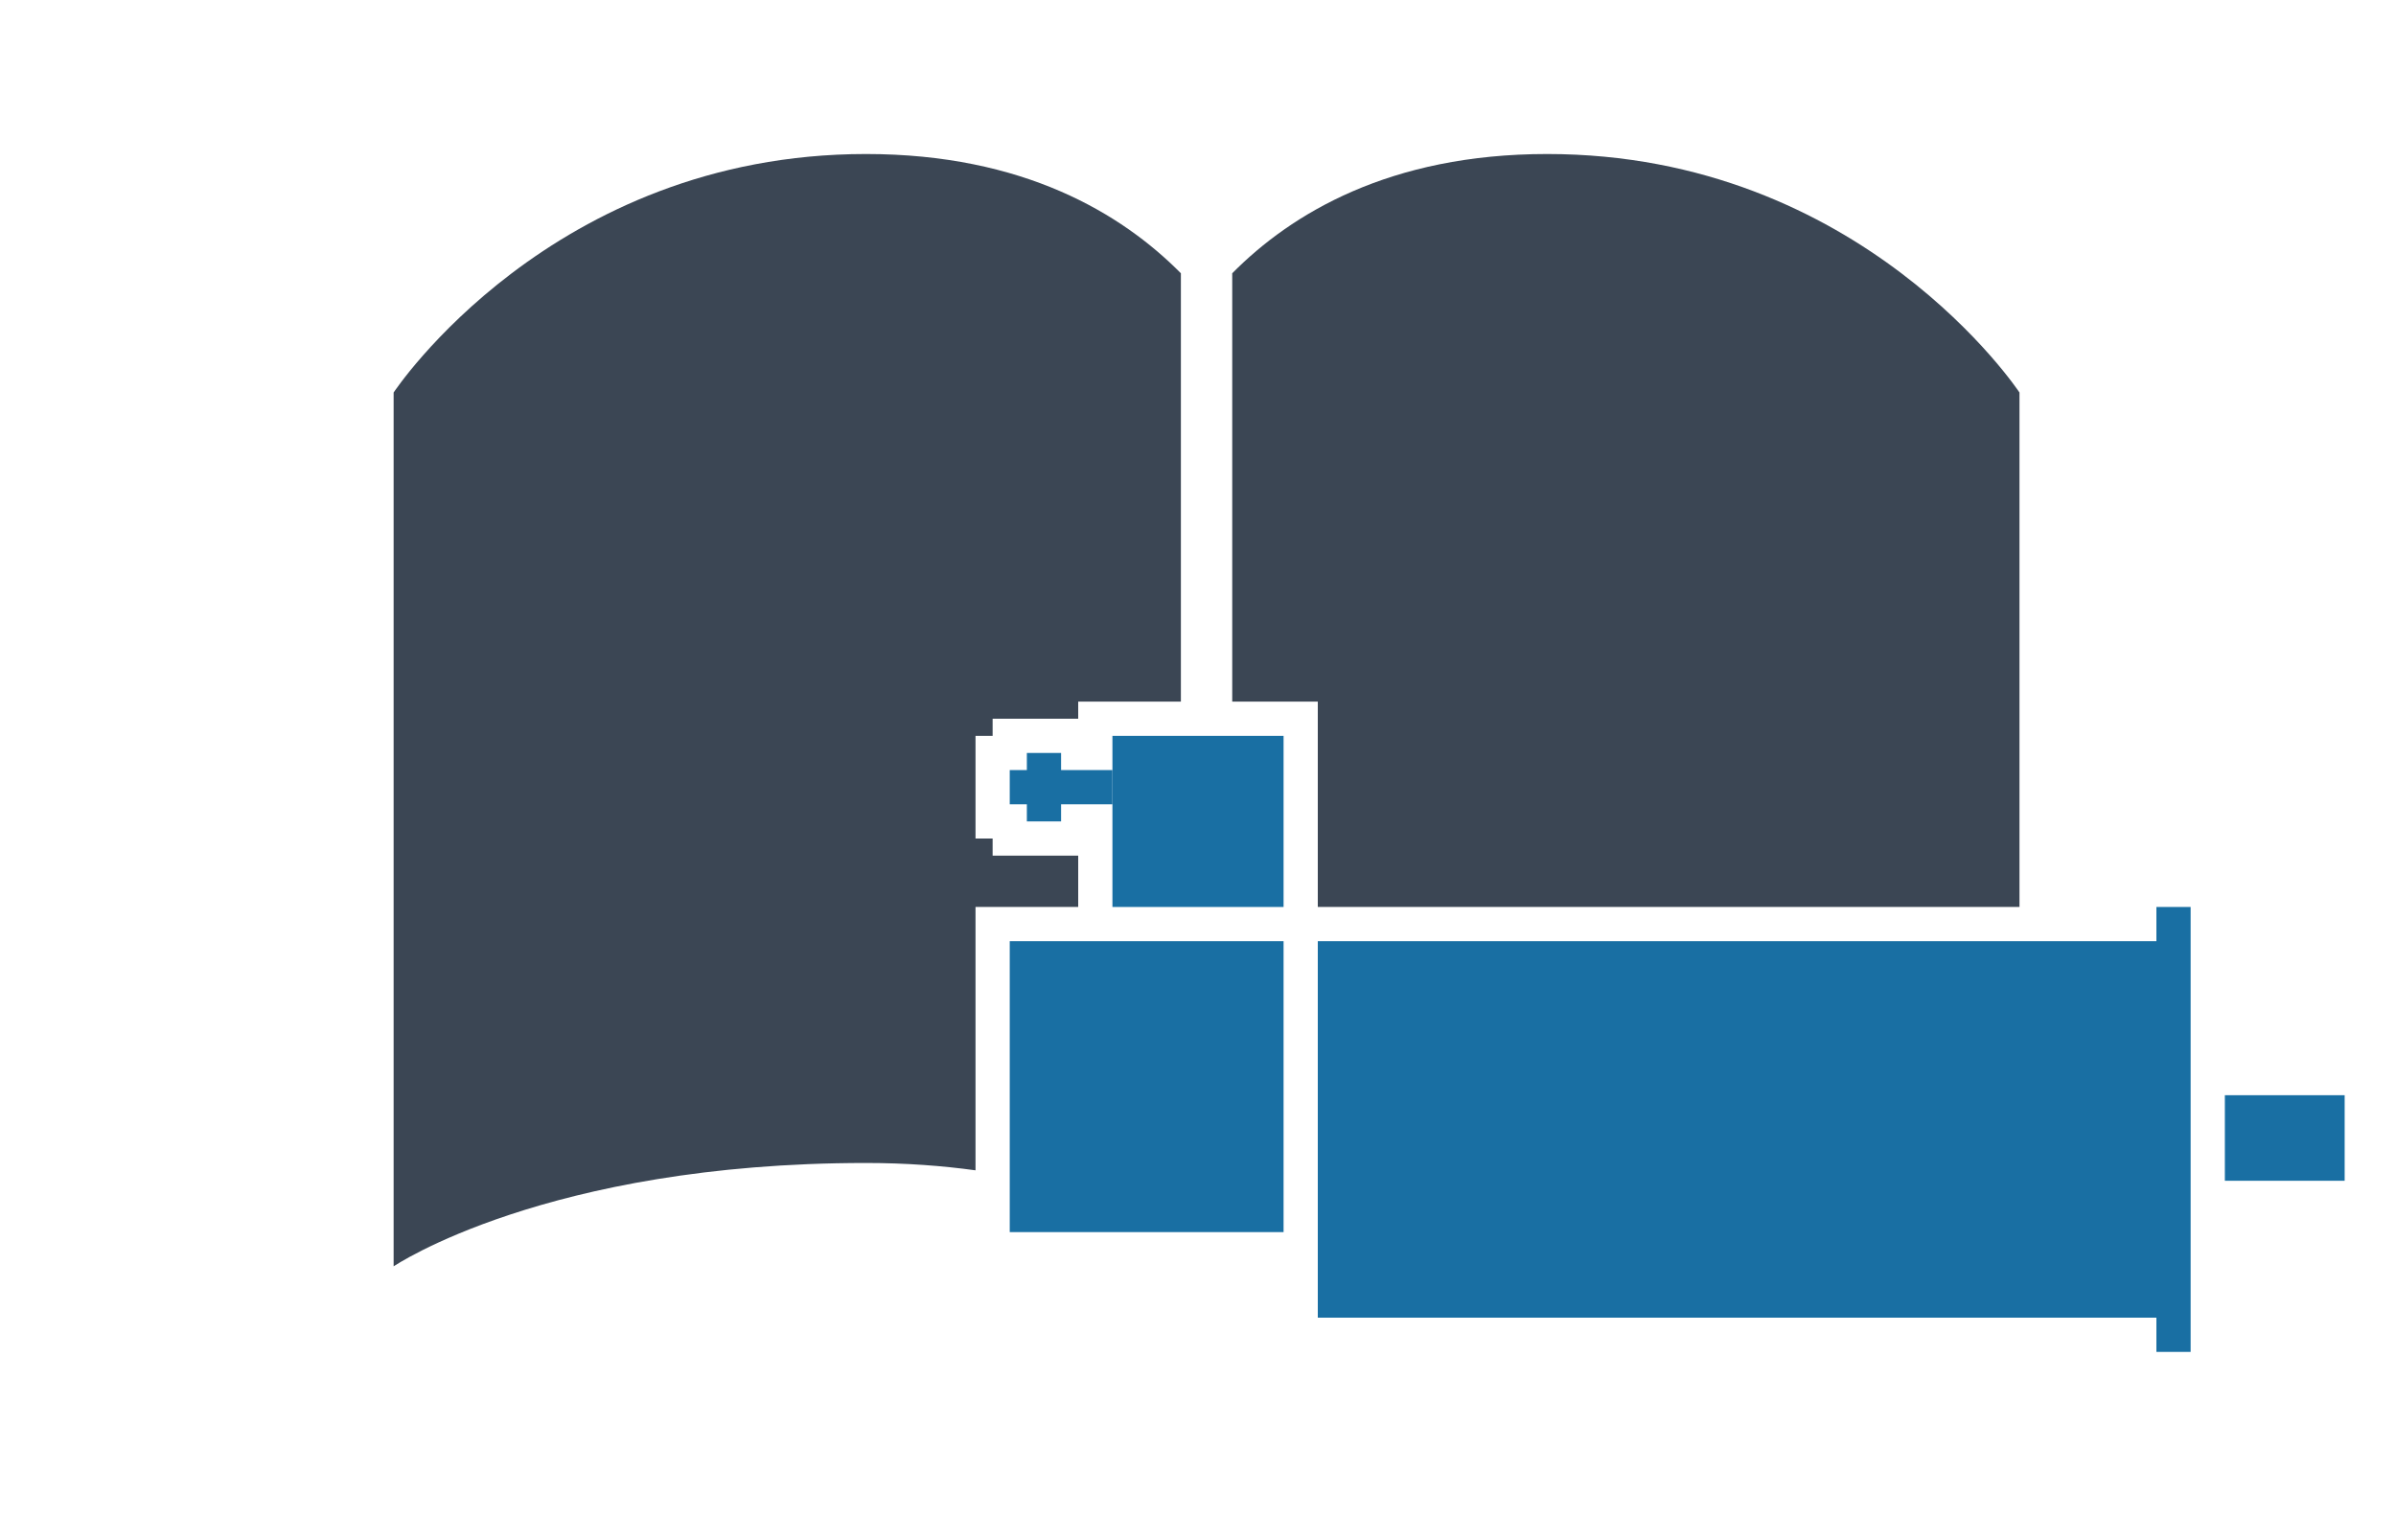 <?xml version="1.0" encoding="utf-8"?>
<!-- Generator: Adobe Illustrator 20.0.0, SVG Export Plug-In . SVG Version: 6.00 Build 0)  -->
<svg version="1.1" id="Ebene_1" xmlns="http://www.w3.org/2000/svg" xmlns:xlink="http://www.w3.org/1999/xlink" x="0px" y="0px"
	 width="140px" height="90px" viewBox="0 0 140 90" style="enable-background:new 0 0 140 90;" xml:space="preserve">
<style type="text/css">
	.st0{opacity:0.3;fill:none;}
	.st1{fill:#196FA3;}
	.st2{fill:#3B4654;}
</style>
<rect class="st0" width="140" height="90"/>
<g>
	<rect x="77" y="55" class="st1" width="49" height="22"/>
	<rect x="59" y="55" transform="matrix(-1 -1.224647e-16 1.224647e-16 -1 134 127)" class="st1" width="16" height="17"/>
	<rect x="65" y="43" transform="matrix(-1 -1.224647e-16 1.224647e-16 -1 140 96)" class="st1" width="10" height="10"/>
	<rect x="60" y="44" class="st1" width="2" height="4"/>
	<rect x="59" y="45" class="st1" width="6" height="2"/>
	<rect x="126" y="53" transform="matrix(-1 -1.224647e-16 1.224647e-16 -1 254 132)" class="st1" width="2" height="26"/>
	<rect x="130" y="64" class="st1" width="7" height="5"/>
</g>
<g>
	<path class="st2" d="M77,41v12h41V22.938C118,22.938,108.8,9,90.4,9C81.2,9,75.45,12.484,72,15.969V41H77z"/>
</g>
<g>
	<path class="st2" d="M57,55v-2h2h4v-3h-1h-2h-2v-1h-1v-2v-2v-2h1v-1h2h2h1v-1h2h4V15.969C65.55,12.484,59.8,9,50.6,9
		C32.2,9,23,22.938,23,22.938V74c0,0,8.913-6.04,27.6-6.04c2.356,0,4.481,0.166,6.4,0.429V55z"/>
</g>
</svg>

